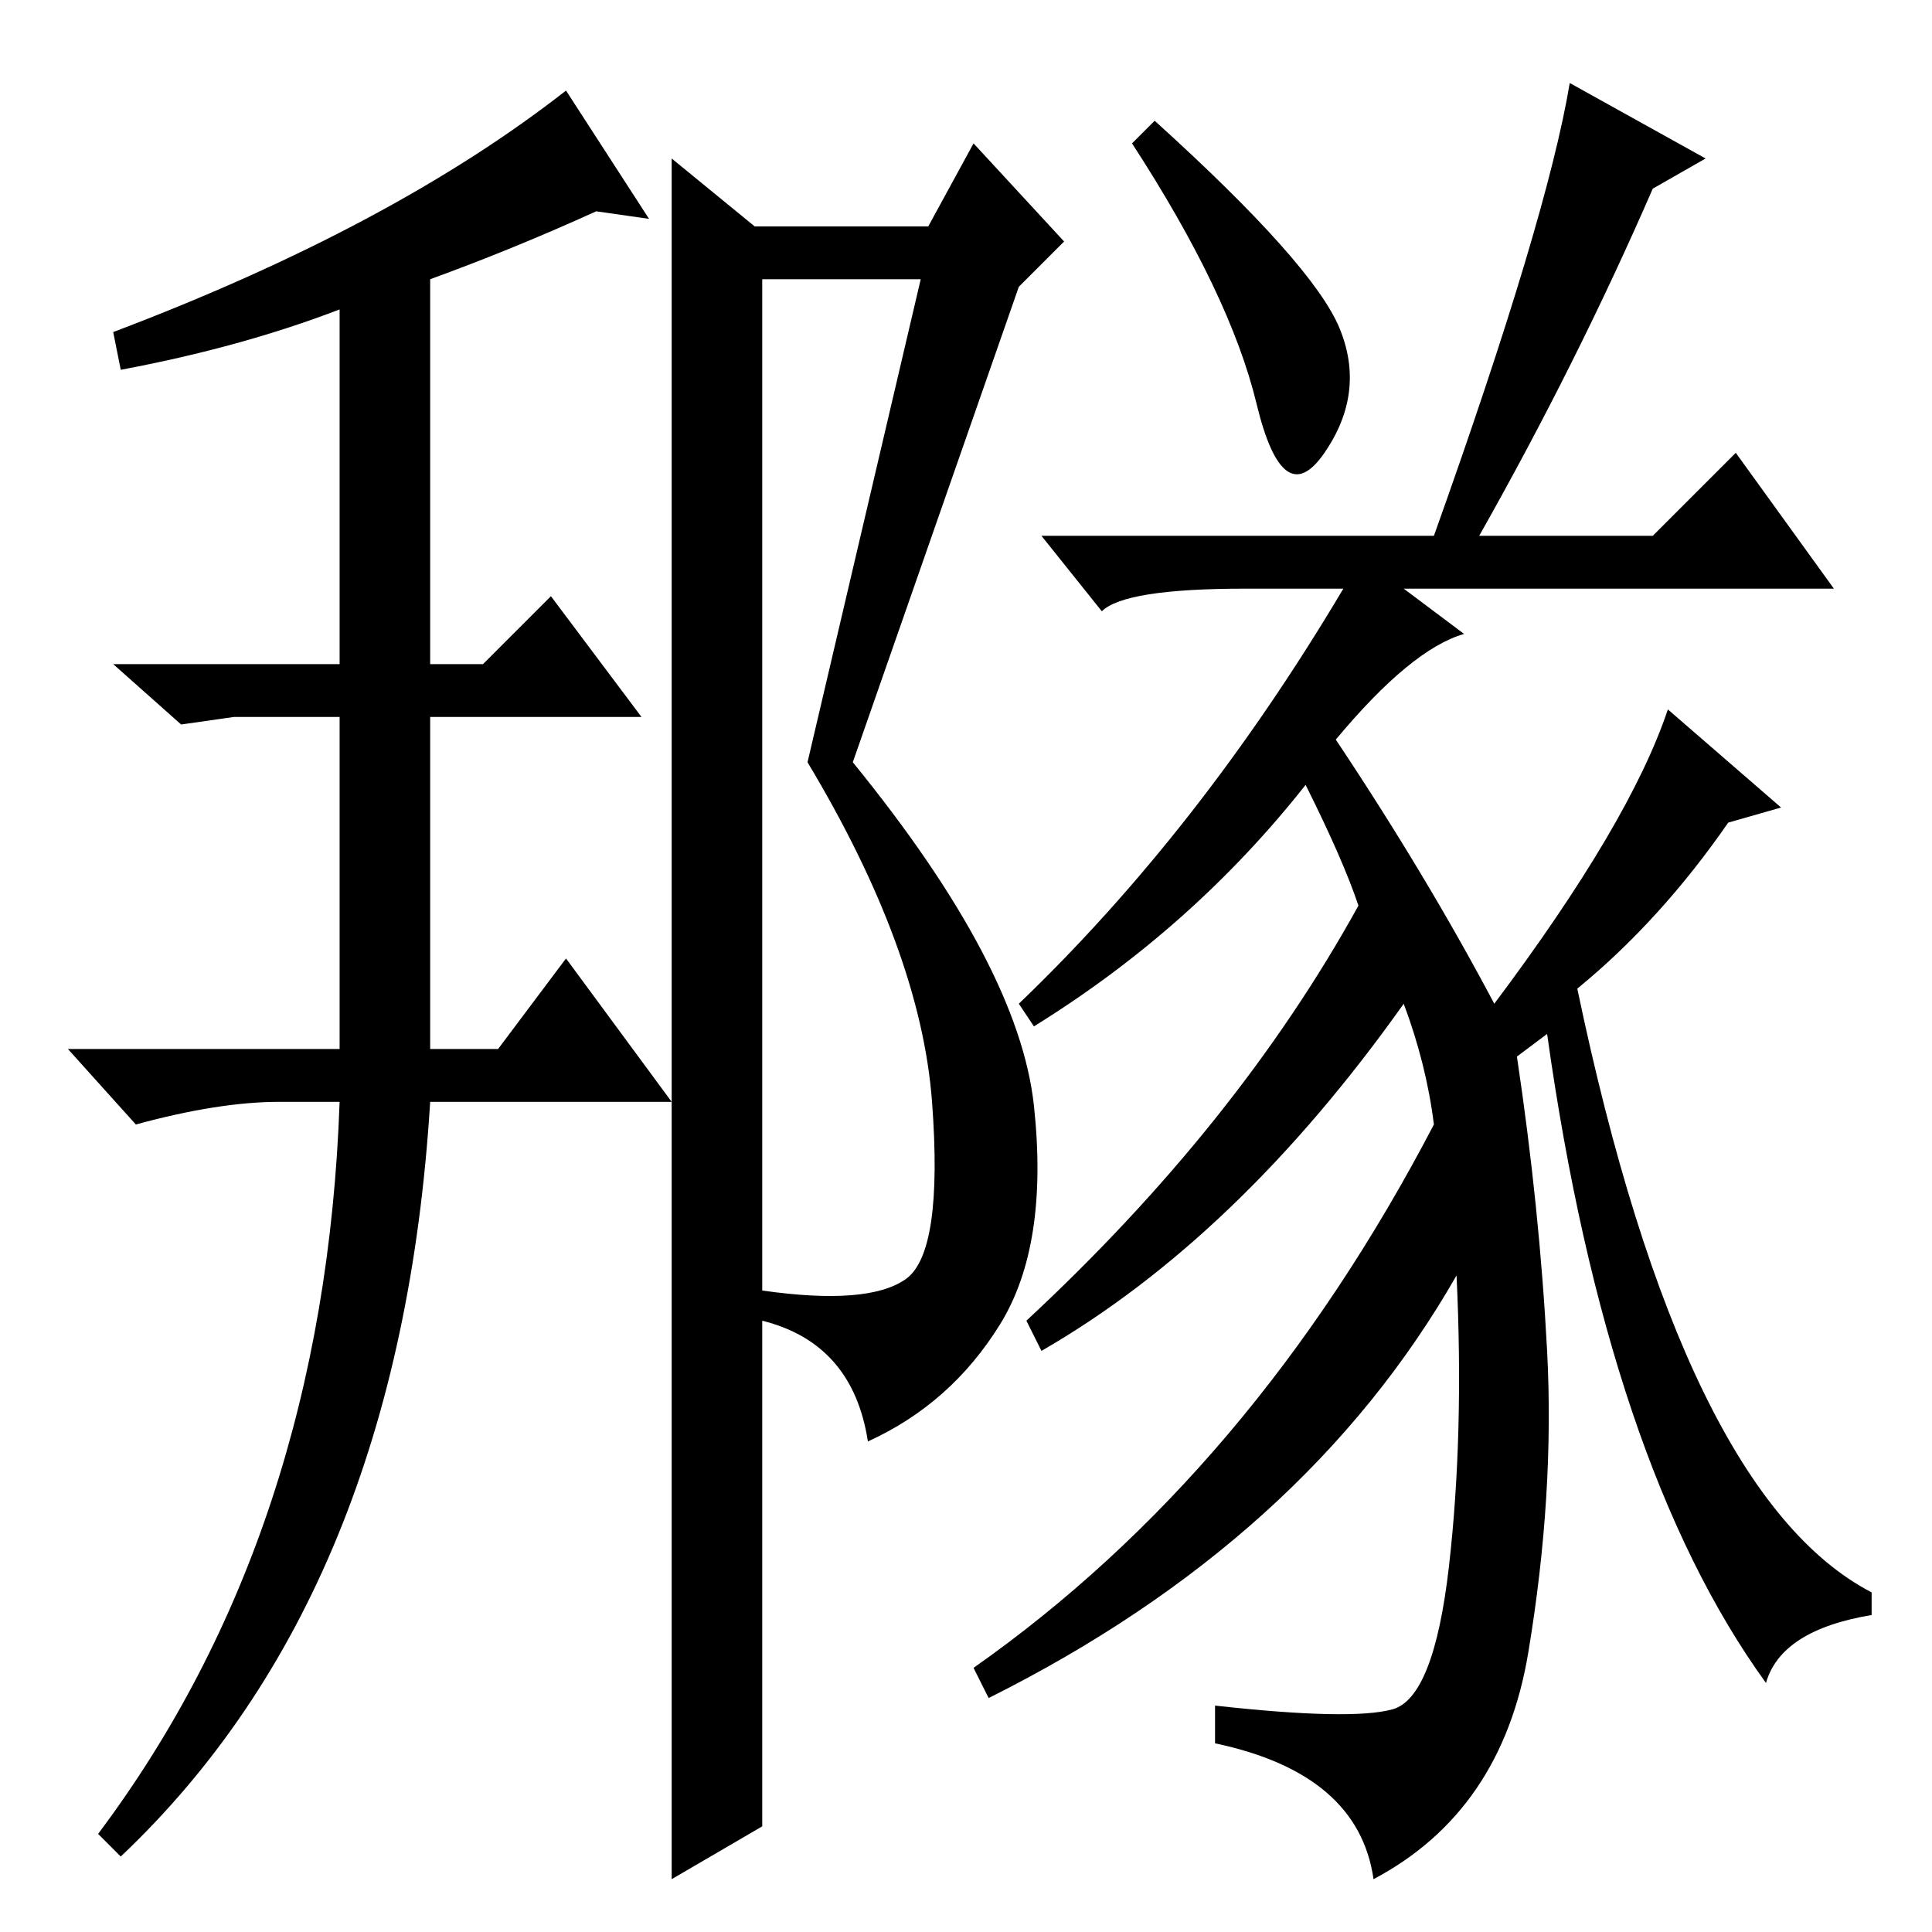 <?xml version="1.0" standalone="no"?>
<!DOCTYPE svg PUBLIC "-//W3C//DTD SVG 1.1//EN" "http://www.w3.org/Graphics/SVG/1.1/DTD/svg11.dtd" >
<svg xmlns="http://www.w3.org/2000/svg" xmlns:xlink="http://www.w3.org/1999/xlink" version="1.1" viewBox="0 -36 256 256">
  <g transform="matrix(1 0 0 -1 0 220)">
   <path fill="currentColor"
d="M57 168h7l9 9l12 -16h-28v-44h9l9 12l14 -19h-32q-4 -65 -41 -100l-3 3q30 40 32 97h-8q-8 0 -19 -3l-9 10h36v44h-14l-7 -1l-9 8h30v47q-13 -5 -29 -8l-1 5q37 14 60 32l11 -17l-7 1q-11 -5 -22 -9v-51zM122 219h-21v-134q14 -2 19 1.5t3.5 23.5t-16.5 45zM89 235l11 -9
h23l6 11l12 -13l-6 -6l-22 -63q22 -27 24 -45.5t-4.5 -29t-17.5 -15.5q-2 13 -14 16v-67l-12 -7v228zM153 240q21 -19 24.5 -27.5t-2 -16.5t-9 6.5t-16.5 34.5zM209 125q14 -67 39 -80v-3q-12 -2 -14 -9q-21 29 -29 86l-4 -3q3 -20 4 -39t-2.5 -40t-20.5 -30q-2 14 -21 18v5
q18 -2 23.5 -0.5t7.5 19t1 38.5q-20 -35 -62 -56l-2 4q37 26 61 72q-1 8 -4 16q-22 -31 -48 -46l-2 4q28 26 44 55q-2 6 -7 16q-15 -19 -36 -32l-2 3q24 23 43 55h-13q-16 0 -19 -3l-8 10h52q15 42 18 60l18 -10l-7 -4q-10 -23 -23 -46h23l11 11l13 -18h-57l8 -6
q-7 -2 -17 -14q12 -18 21 -35q18 24 23 39l15 -13l-7 -2q-9 -13 -20 -22z" />
  </g>

</svg>
